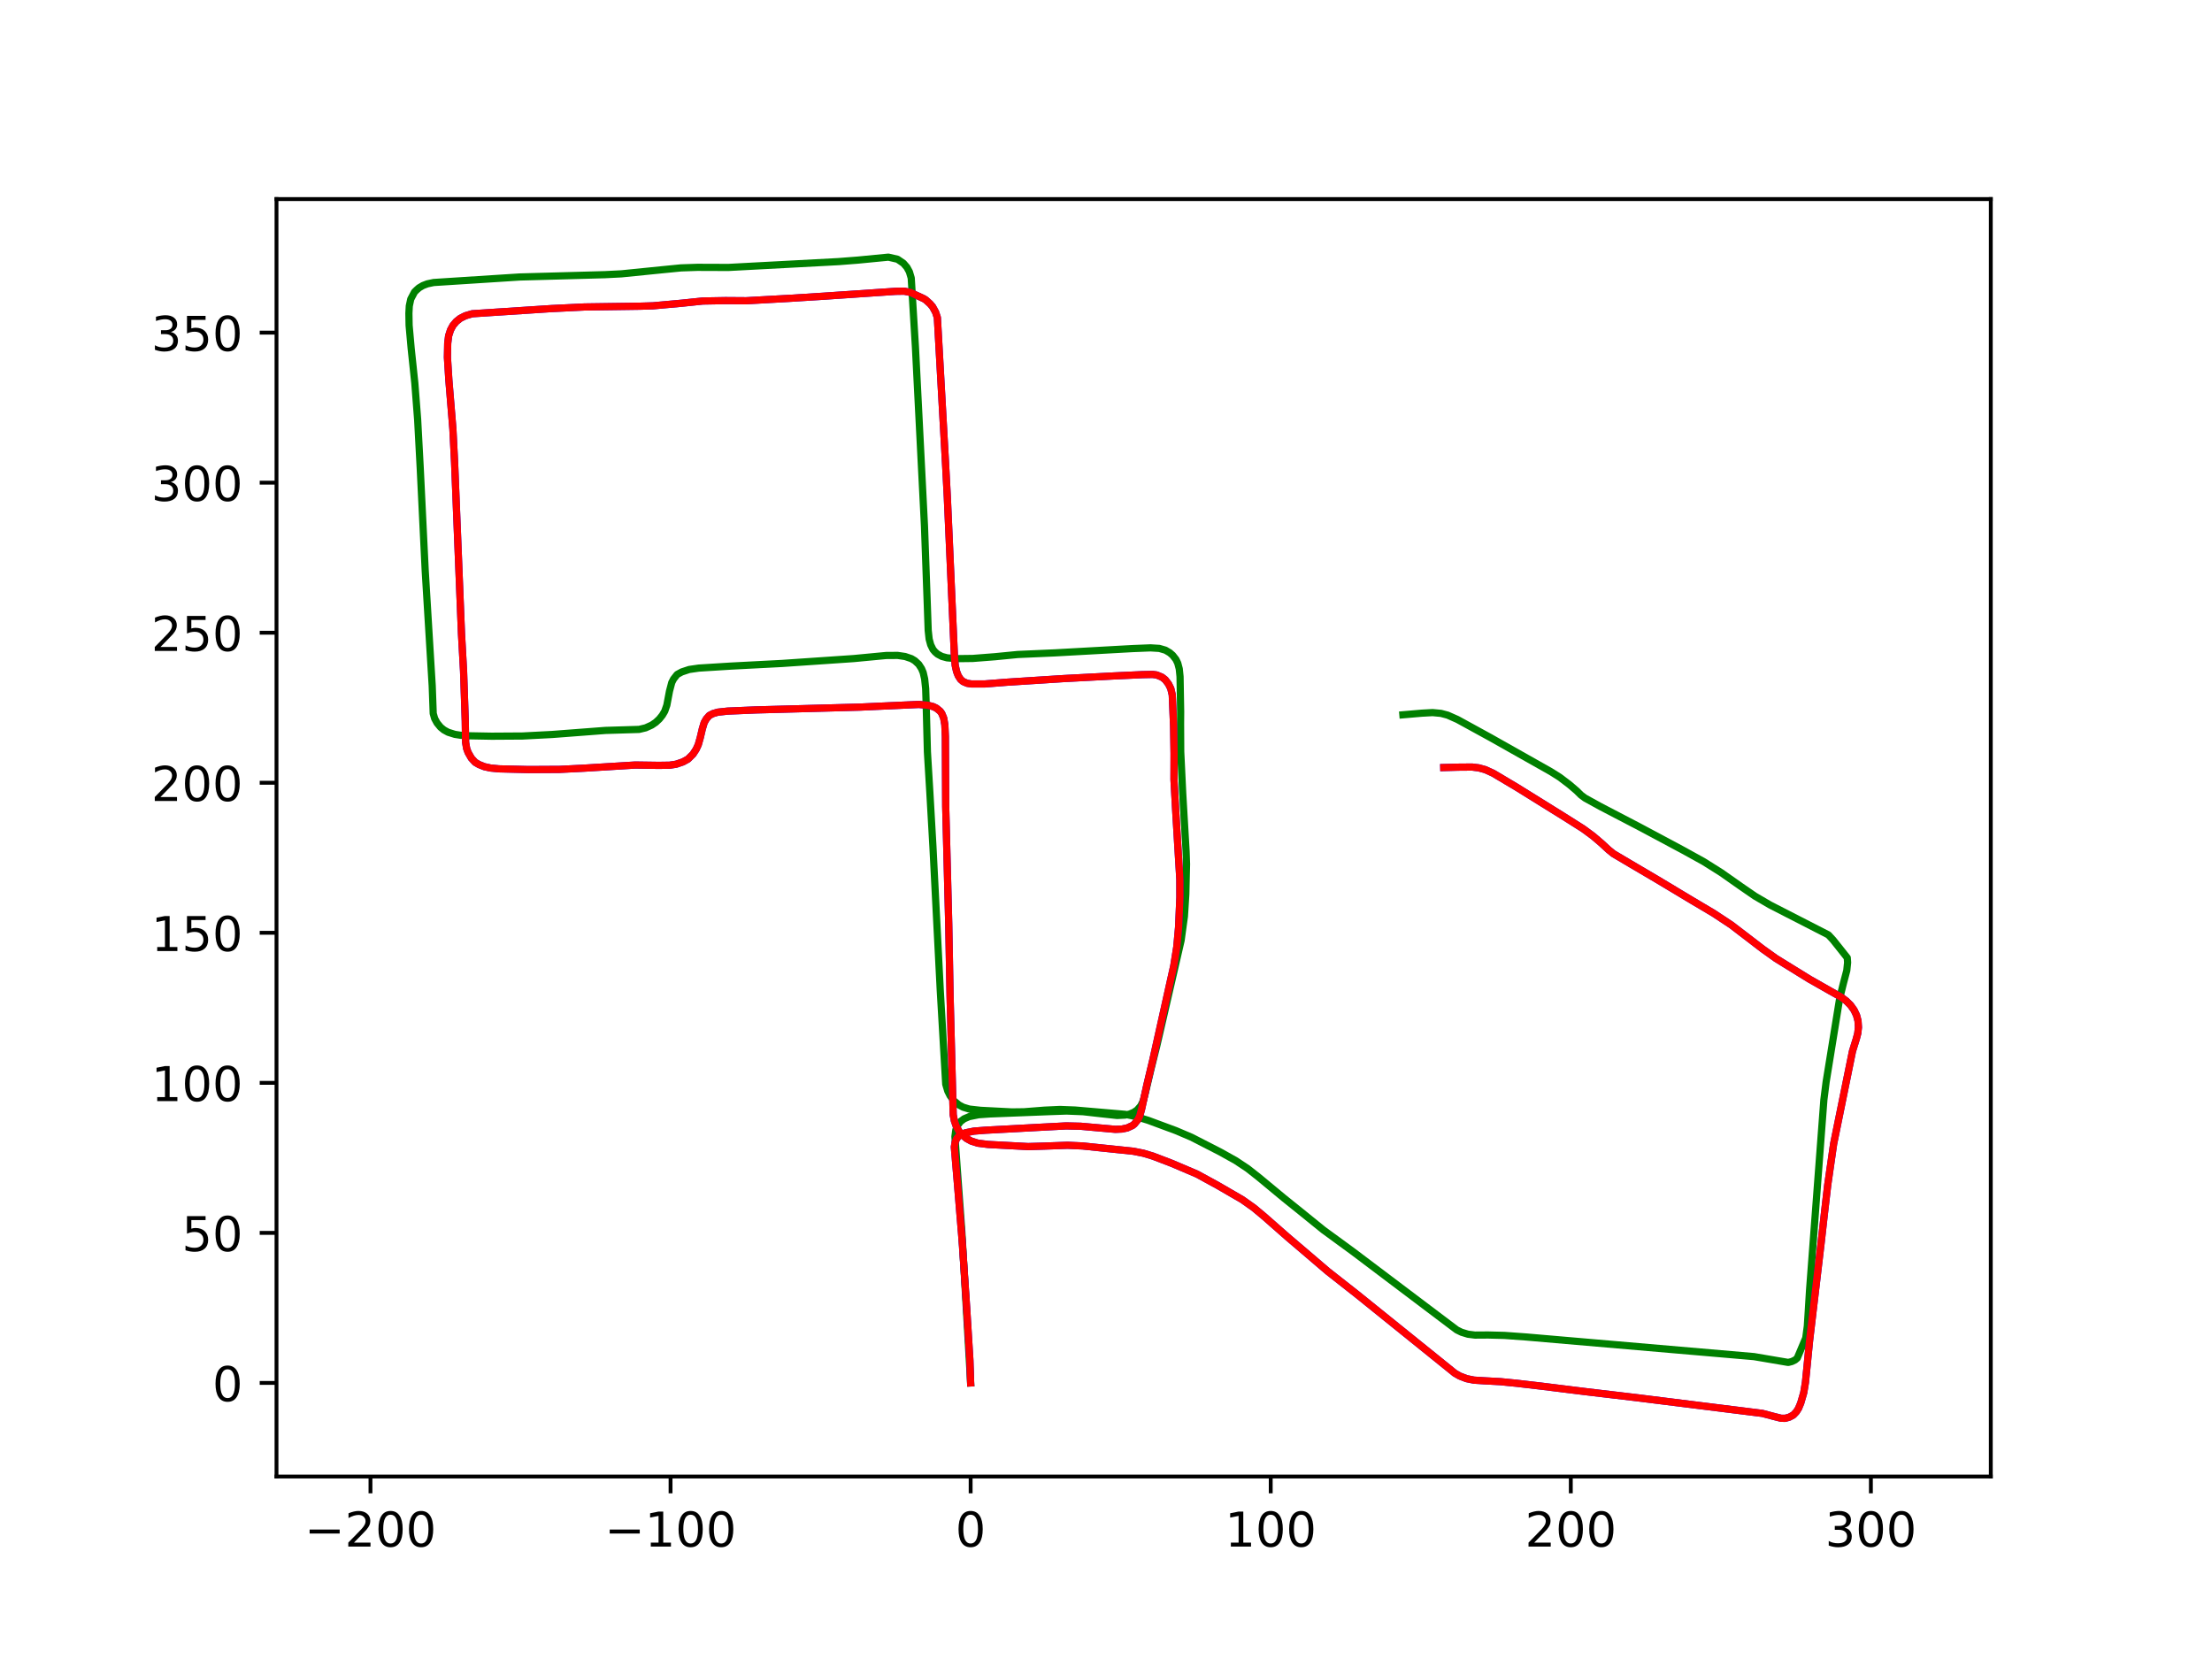 <?xml version="1.0" encoding="utf-8" standalone="no"?>
<!DOCTYPE svg PUBLIC "-//W3C//DTD SVG 1.1//EN"
  "http://www.w3.org/Graphics/SVG/1.1/DTD/svg11.dtd">
<!-- Created with matplotlib (https://matplotlib.org/) -->
<svg height="345.6pt" version="1.1" viewBox="0 0 460.8 345.6" width="460.8pt" xmlns="http://www.w3.org/2000/svg" xmlns:xlink="http://www.w3.org/1999/xlink">
 <defs>
  <style type="text/css">
*{stroke-linecap:butt;stroke-linejoin:round;}
  </style>
 </defs>
 <g id="figure_1">
  <g id="patch_1">
   <path d="M 0 345.6 
L 460.8 345.6 
L 460.8 0 
L 0 0 
z
" style="fill:#ffffff;"/>
  </g>
  <g id="axes_1">
   <g id="patch_2">
    <path d="M 57.6 307.584 
L 414.72 307.584 
L 414.72 41.472 
L 57.6 41.472 
z
" style="fill:#ffffff;"/>
   </g>
   <g id="matplotlib.axis_1">
    <g id="xtick_1">
     <g id="line2d_1">
      <defs>
       <path d="M 0 0 
L 0 3.5 
" id="m4c04a21976" style="stroke:#000000;stroke-width:0.8;"/>
      </defs>
      <g>
       <use style="stroke:#000000;stroke-width:0.8;" x="77.176" xlink:href="#m4c04a21976" y="307.584"/>
      </g>
     </g>
     <g id="text_1">
      <!-- −200 -->
      <defs>
       <path d="M 10.594 35.5 
L 73.188 35.5 
L 73.188 27.203 
L 10.594 27.203 
z
" id="DejaVuSans-8722"/>
       <path d="M 19.188 8.297 
L 53.609 8.297 
L 53.609 0 
L 7.328 0 
L 7.328 8.297 
Q 12.938 14.109 22.625 23.891 
Q 32.328 33.688 34.812 36.531 
Q 39.547 41.844 41.422 45.531 
Q 43.312 49.219 43.312 52.781 
Q 43.312 58.594 39.234 62.25 
Q 35.156 65.922 28.609 65.922 
Q 23.969 65.922 18.812 64.312 
Q 13.672 62.703 7.812 59.422 
L 7.812 69.391 
Q 13.766 71.781 18.938 73 
Q 24.125 74.219 28.422 74.219 
Q 39.75 74.219 46.484 68.547 
Q 53.219 62.891 53.219 53.422 
Q 53.219 48.922 51.531 44.891 
Q 49.859 40.875 45.406 35.406 
Q 44.188 33.984 37.641 27.219 
Q 31.109 20.453 19.188 8.297 
z
" id="DejaVuSans-50"/>
       <path d="M 31.781 66.406 
Q 24.172 66.406 20.328 58.906 
Q 16.5 51.422 16.5 36.375 
Q 16.5 21.391 20.328 13.891 
Q 24.172 6.391 31.781 6.391 
Q 39.453 6.391 43.281 13.891 
Q 47.125 21.391 47.125 36.375 
Q 47.125 51.422 43.281 58.906 
Q 39.453 66.406 31.781 66.406 
z
M 31.781 74.219 
Q 44.047 74.219 50.516 64.516 
Q 56.984 54.828 56.984 36.375 
Q 56.984 17.969 50.516 8.266 
Q 44.047 -1.422 31.781 -1.422 
Q 19.531 -1.422 13.062 8.266 
Q 6.594 17.969 6.594 36.375 
Q 6.594 54.828 13.062 64.516 
Q 19.531 74.219 31.781 74.219 
z
" id="DejaVuSans-48"/>
      </defs>
      <g transform="translate(63.442 322.182)scale(0.1 -0.1)">
       <use xlink:href="#DejaVuSans-8722"/>
       <use x="83.789" xlink:href="#DejaVuSans-50"/>
       <use x="147.412" xlink:href="#DejaVuSans-48"/>
       <use x="211.035" xlink:href="#DejaVuSans-48"/>
      </g>
     </g>
    </g>
    <g id="xtick_2">
     <g id="line2d_2">
      <g>
       <use style="stroke:#000000;stroke-width:0.8;" x="139.689" xlink:href="#m4c04a21976" y="307.584"/>
      </g>
     </g>
     <g id="text_2">
      <!-- −100 -->
      <defs>
       <path d="M 12.406 8.297 
L 28.516 8.297 
L 28.516 63.922 
L 10.984 60.406 
L 10.984 69.391 
L 28.422 72.906 
L 38.281 72.906 
L 38.281 8.297 
L 54.391 8.297 
L 54.391 0 
L 12.406 0 
z
" id="DejaVuSans-49"/>
      </defs>
      <g transform="translate(125.955 322.182)scale(0.1 -0.1)">
       <use xlink:href="#DejaVuSans-8722"/>
       <use x="83.789" xlink:href="#DejaVuSans-49"/>
       <use x="147.412" xlink:href="#DejaVuSans-48"/>
       <use x="211.035" xlink:href="#DejaVuSans-48"/>
      </g>
     </g>
    </g>
    <g id="xtick_3">
     <g id="line2d_3">
      <g>
       <use style="stroke:#000000;stroke-width:0.8;" x="202.202" xlink:href="#m4c04a21976" y="307.584"/>
      </g>
     </g>
     <g id="text_3">
      <!-- 0 -->
      <g transform="translate(199.021 322.182)scale(0.1 -0.1)">
       <use xlink:href="#DejaVuSans-48"/>
      </g>
     </g>
    </g>
    <g id="xtick_4">
     <g id="line2d_4">
      <g>
       <use style="stroke:#000000;stroke-width:0.8;" x="264.715" xlink:href="#m4c04a21976" y="307.584"/>
      </g>
     </g>
     <g id="text_4">
      <!-- 100 -->
      <g transform="translate(255.172 322.182)scale(0.1 -0.1)">
       <use xlink:href="#DejaVuSans-49"/>
       <use x="63.623" xlink:href="#DejaVuSans-48"/>
       <use x="127.246" xlink:href="#DejaVuSans-48"/>
      </g>
     </g>
    </g>
    <g id="xtick_5">
     <g id="line2d_5">
      <g>
       <use style="stroke:#000000;stroke-width:0.8;" x="327.228" xlink:href="#m4c04a21976" y="307.584"/>
      </g>
     </g>
     <g id="text_5">
      <!-- 200 -->
      <g transform="translate(317.685 322.182)scale(0.1 -0.1)">
       <use xlink:href="#DejaVuSans-50"/>
       <use x="63.623" xlink:href="#DejaVuSans-48"/>
       <use x="127.246" xlink:href="#DejaVuSans-48"/>
      </g>
     </g>
    </g>
    <g id="xtick_6">
     <g id="line2d_6">
      <g>
       <use style="stroke:#000000;stroke-width:0.8;" x="389.742" xlink:href="#m4c04a21976" y="307.584"/>
      </g>
     </g>
     <g id="text_6">
      <!-- 300 -->
      <defs>
       <path d="M 40.578 39.312 
Q 47.656 37.797 51.625 33 
Q 55.609 28.219 55.609 21.188 
Q 55.609 10.406 48.188 4.484 
Q 40.766 -1.422 27.094 -1.422 
Q 22.516 -1.422 17.656 -0.516 
Q 12.797 0.391 7.625 2.203 
L 7.625 11.719 
Q 11.719 9.328 16.594 8.109 
Q 21.484 6.891 26.812 6.891 
Q 36.078 6.891 40.938 10.547 
Q 45.797 14.203 45.797 21.188 
Q 45.797 27.641 41.281 31.266 
Q 36.766 34.906 28.719 34.906 
L 20.219 34.906 
L 20.219 43.016 
L 29.109 43.016 
Q 36.375 43.016 40.234 45.922 
Q 44.094 48.828 44.094 54.297 
Q 44.094 59.906 40.109 62.906 
Q 36.141 65.922 28.719 65.922 
Q 24.656 65.922 20.016 65.031 
Q 15.375 64.156 9.812 62.312 
L 9.812 71.094 
Q 15.438 72.656 20.344 73.438 
Q 25.25 74.219 29.594 74.219 
Q 40.828 74.219 47.359 69.109 
Q 53.906 64.016 53.906 55.328 
Q 53.906 49.266 50.438 45.094 
Q 46.969 40.922 40.578 39.312 
z
" id="DejaVuSans-51"/>
      </defs>
      <g transform="translate(380.198 322.182)scale(0.1 -0.1)">
       <use xlink:href="#DejaVuSans-51"/>
       <use x="63.623" xlink:href="#DejaVuSans-48"/>
       <use x="127.246" xlink:href="#DejaVuSans-48"/>
      </g>
     </g>
    </g>
   </g>
   <g id="matplotlib.axis_2">
    <g id="ytick_1">
     <g id="line2d_7">
      <defs>
       <path d="M 0 0 
L -3.5 0 
" id="mda56d06cac" style="stroke:#000000;stroke-width:0.8;"/>
      </defs>
      <g>
       <use style="stroke:#000000;stroke-width:0.8;" x="57.6" xlink:href="#mda56d06cac" y="288.088"/>
      </g>
     </g>
     <g id="text_7">
      <!-- 0 -->
      <g transform="translate(44.237 291.887)scale(0.1 -0.1)">
       <use xlink:href="#DejaVuSans-48"/>
      </g>
     </g>
    </g>
    <g id="ytick_2">
     <g id="line2d_8">
      <g>
       <use style="stroke:#000000;stroke-width:0.8;" x="57.6" xlink:href="#mda56d06cac" y="256.831"/>
      </g>
     </g>
     <g id="text_8">
      <!-- 50 -->
      <defs>
       <path d="M 10.797 72.906 
L 49.516 72.906 
L 49.516 64.594 
L 19.828 64.594 
L 19.828 46.734 
Q 21.969 47.469 24.109 47.828 
Q 26.266 48.188 28.422 48.188 
Q 40.625 48.188 47.75 41.5 
Q 54.891 34.812 54.891 23.391 
Q 54.891 11.625 47.562 5.094 
Q 40.234 -1.422 26.906 -1.422 
Q 22.312 -1.422 17.547 -0.641 
Q 12.797 0.141 7.719 1.703 
L 7.719 11.625 
Q 12.109 9.234 16.797 8.062 
Q 21.484 6.891 26.703 6.891 
Q 35.156 6.891 40.078 11.328 
Q 45.016 15.766 45.016 23.391 
Q 45.016 31 40.078 35.438 
Q 35.156 39.891 26.703 39.891 
Q 22.75 39.891 18.812 39.016 
Q 14.891 38.141 10.797 36.281 
z
" id="DejaVuSans-53"/>
      </defs>
      <g transform="translate(37.875 260.63)scale(0.1 -0.1)">
       <use xlink:href="#DejaVuSans-53"/>
       <use x="63.623" xlink:href="#DejaVuSans-48"/>
      </g>
     </g>
    </g>
    <g id="ytick_3">
     <g id="line2d_9">
      <g>
       <use style="stroke:#000000;stroke-width:0.8;" x="57.6" xlink:href="#mda56d06cac" y="225.575"/>
      </g>
     </g>
     <g id="text_9">
      <!-- 100 -->
      <g transform="translate(31.512 229.374)scale(0.1 -0.1)">
       <use xlink:href="#DejaVuSans-49"/>
       <use x="63.623" xlink:href="#DejaVuSans-48"/>
       <use x="127.246" xlink:href="#DejaVuSans-48"/>
      </g>
     </g>
    </g>
    <g id="ytick_4">
     <g id="line2d_10">
      <g>
       <use style="stroke:#000000;stroke-width:0.8;" x="57.6" xlink:href="#mda56d06cac" y="194.318"/>
      </g>
     </g>
     <g id="text_10">
      <!-- 150 -->
      <g transform="translate(31.512 198.117)scale(0.1 -0.1)">
       <use xlink:href="#DejaVuSans-49"/>
       <use x="63.623" xlink:href="#DejaVuSans-53"/>
       <use x="127.246" xlink:href="#DejaVuSans-48"/>
      </g>
     </g>
    </g>
    <g id="ytick_5">
     <g id="line2d_11">
      <g>
       <use style="stroke:#000000;stroke-width:0.8;" x="57.6" xlink:href="#mda56d06cac" y="163.062"/>
      </g>
     </g>
     <g id="text_11">
      <!-- 200 -->
      <g transform="translate(31.512 166.861)scale(0.1 -0.1)">
       <use xlink:href="#DejaVuSans-50"/>
       <use x="63.623" xlink:href="#DejaVuSans-48"/>
       <use x="127.246" xlink:href="#DejaVuSans-48"/>
      </g>
     </g>
    </g>
    <g id="ytick_6">
     <g id="line2d_12">
      <g>
       <use style="stroke:#000000;stroke-width:0.8;" x="57.6" xlink:href="#mda56d06cac" y="131.805"/>
      </g>
     </g>
     <g id="text_12">
      <!-- 250 -->
      <g transform="translate(31.512 135.604)scale(0.1 -0.1)">
       <use xlink:href="#DejaVuSans-50"/>
       <use x="63.623" xlink:href="#DejaVuSans-53"/>
       <use x="127.246" xlink:href="#DejaVuSans-48"/>
      </g>
     </g>
    </g>
    <g id="ytick_7">
     <g id="line2d_13">
      <g>
       <use style="stroke:#000000;stroke-width:0.8;" x="57.6" xlink:href="#mda56d06cac" y="100.548"/>
      </g>
     </g>
     <g id="text_13">
      <!-- 300 -->
      <g transform="translate(31.512 104.348)scale(0.1 -0.1)">
       <use xlink:href="#DejaVuSans-51"/>
       <use x="63.623" xlink:href="#DejaVuSans-48"/>
       <use x="127.246" xlink:href="#DejaVuSans-48"/>
      </g>
     </g>
    </g>
    <g id="ytick_8">
     <g id="line2d_14">
      <g>
       <use style="stroke:#000000;stroke-width:0.8;" x="57.6" xlink:href="#mda56d06cac" y="69.292"/>
      </g>
     </g>
     <g id="text_14">
      <!-- 350 -->
      <g transform="translate(31.512 73.091)scale(0.1 -0.1)">
       <use xlink:href="#DejaVuSans-51"/>
       <use x="63.623" xlink:href="#DejaVuSans-53"/>
       <use x="127.246" xlink:href="#DejaVuSans-48"/>
      </g>
     </g>
    </g>
   </g>
   <g id="line2d_15">
    <path clip-path="url(#p01164f03e9)" d="M 202.202 288.088 
L 200.366 256.495 
L 199.38 243.055 
L 198.928 236.766 
L 199.117 235.381 
L 199.491 234.418 
L 200.081 233.642 
L 200.838 233.071 
L 201.921 232.609 
L 203.867 232.218 
L 206.268 232.052 
L 218.636 231.569 
L 222.171 231.448 
L 225.601 231.584 
L 229.255 231.998 
L 232.728 232.372 
L 234.369 232.291 
L 235.309 232.081 
L 236.167 231.723 
L 236.892 231.237 
L 237.661 230.353 
L 238.172 229.287 
L 238.633 227.522 
L 239.794 222.603 
L 240.994 217.81 
L 246.044 195.919 
L 246.734 190.891 
L 247.028 186.261 
L 247.177 180.023 
L 247.087 177.371 
L 246.381 165.256 
L 245.966 156.575 
L 245.934 150.78 
L 245.952 148.263 
L 245.826 140.953 
L 245.662 139.342 
L 245.35 138.162 
L 244.971 137.373 
L 244.285 136.498 
L 243.669 135.966 
L 242.772 135.44 
L 241.503 135.073 
L 239.677 134.961 
L 235.973 135.107 
L 219.784 136.003 
L 212.018 136.342 
L 207.252 136.808 
L 202.63 137.167 
L 199.287 137.208 
L 197.304 137.041 
L 196.208 136.745 
L 195.317 136.269 
L 194.808 135.828 
L 194.358 135.302 
L 193.877 134.318 
L 193.558 133.132 
L 193.361 131.32 
L 193.171 125.903 
L 192.584 109.578 
L 190.701 72.302 
L 189.826 57.919 
L 189.441 56.622 
L 188.933 55.69 
L 188.199 54.843 
L 186.967 54.003 
L 185.07 53.568 
L 178.682 54.187 
L 174.71 54.496 
L 151.743 55.715 
L 145.261 55.692 
L 141.853 55.807 
L 137.783 56.208 
L 129.448 57.047 
L 126.017 57.219 
L 108.29 57.701 
L 90.336 58.852 
L 89.028 59.129 
L 88.111 59.477 
L 87.284 59.963 
L 86.805 60.387 
L 86.354 60.829 
L 85.568 62.313 
L 85.263 63.738 
L 85.18 65.279 
L 85.224 67.777 
L 85.652 72.566 
L 86.416 79.822 
L 87.003 87.42 
L 87.541 97.51 
L 88.577 118.857 
L 90.037 142.874 
L 90.247 148.631 
L 90.548 149.685 
L 91.054 150.614 
L 91.771 151.485 
L 92.47 152.058 
L 93.353 152.541 
L 94.752 152.979 
L 95.968 153.169 
L 97.705 153.277 
L 102.426 153.364 
L 108.835 153.324 
L 115.024 153.005 
L 126.126 152.16 
L 133.135 151.948 
L 134.506 151.621 
L 135.768 151.049 
L 136.61 150.477 
L 137.348 149.788 
L 137.982 148.996 
L 138.482 148.15 
L 138.916 146.901 
L 139.467 143.982 
L 139.939 142.191 
L 140.317 141.457 
L 141.06 140.507 
L 142.031 139.975 
L 143.574 139.465 
L 145.565 139.177 
L 152.229 138.761 
L 162.891 138.21 
L 177.86 137.191 
L 184.591 136.551 
L 187 136.533 
L 188.547 136.763 
L 189.853 137.205 
L 190.573 137.635 
L 191.388 138.39 
L 191.968 139.281 
L 192.313 140.099 
L 192.621 141.435 
L 192.834 143.458 
L 192.929 146.318 
L 193.197 156.623 
L 193.706 165.104 
L 194.346 176.349 
L 195.874 206.329 
L 197.015 225.869 
L 197.44 227.298 
L 197.915 228.247 
L 198.74 229.331 
L 199.758 230.18 
L 200.654 230.653 
L 201.929 231.037 
L 204.265 231.299 
L 210.774 231.633 
L 213.295 231.603 
L 217.608 231.266 
L 220.809 231.119 
L 223.959 231.24 
L 234.397 232.136 
L 236.565 232.584 
L 239.172 233.38 
L 244.965 235.526 
L 248.198 236.902 
L 254.237 239.998 
L 257.445 241.789 
L 259.929 243.441 
L 262.228 245.253 
L 267.416 249.553 
L 271.051 252.474 
L 275.68 256.223 
L 281.8 260.694 
L 301.977 275.916 
L 303.48 277.046 
L 304.461 277.529 
L 305.803 277.941 
L 307.266 278.122 
L 310 278.104 
L 313.395 278.19 
L 317.988 278.522 
L 365.392 282.608 
L 372.518 283.82 
L 373.284 283.625 
L 373.931 283.315 
L 374.4 282.921 
L 376.171 278.721 
L 376.499 276.246 
L 376.688 273.297 
L 376.961 268.807 
L 379.946 229.11 
L 380.417 225.383 
L 383.234 207.997 
L 384.019 204.827 
L 384.717 202.178 
L 384.89 200.527 
L 384.82 199.521 
L 381.856 195.792 
L 380.886 194.752 
L 368.733 188.518 
L 365.576 186.673 
L 362.591 184.619 
L 358.588 181.804 
L 354.902 179.485 
L 350.552 177.082 
L 341.582 172.287 
L 333.366 168.003 
L 330.185 166.249 
L 329.337 165.614 
L 328.445 164.733 
L 326.905 163.419 
L 324.886 161.891 
L 323.033 160.727 
L 310.513 153.665 
L 303.61 149.881 
L 301.573 148.977 
L 300.186 148.609 
L 298.438 148.445 
L 296.187 148.568 
L 292.247 148.906 
L 292.247 148.906 
" style="fill:none;stroke:#008000;stroke-linecap:square;stroke-width:1.5;"/>
   </g>
   <g id="line2d_16">
    <path clip-path="url(#p01164f03e9)" d="M 202.202 288.088 
L 202.051 283.41 
L 201.338 271.913 
L 200.443 258.616 
L 199.464 246.717 
L 198.806 238.935 
L 198.988 237.878 
L 199.307 237.174 
L 199.738 236.667 
L 200.275 236.299 
L 201.158 235.977 
L 202.862 235.636 
L 205.26 235.447 
L 217.136 234.807 
L 222.099 234.548 
L 225.129 234.617 
L 228.301 234.9 
L 232.359 235.261 
L 233.753 235.197 
L 234.833 234.968 
L 235.937 234.456 
L 236.314 234.145 
L 237.064 233.221 
L 237.438 232.449 
L 237.85 230.903 
L 238.903 226.053 
L 240.109 220.999 
L 244.523 201.164 
L 245.149 197.243 
L 245.521 193.14 
L 245.791 186.953 
L 245.782 183.185 
L 244.951 169.423 
L 244.563 162.389 
L 244.58 156.982 
L 244.485 151.36 
L 244.205 144.763 
L 243.894 143.442 
L 243.418 142.485 
L 242.738 141.595 
L 242.053 141.06 
L 240.961 140.608 
L 240.106 140.496 
L 237.954 140.541 
L 232.124 140.806 
L 221.65 141.355 
L 209.873 142.109 
L 205.091 142.484 
L 202.288 142.476 
L 202.318 142.476 
L 201.461 142.34 
L 200.632 141.98 
L 200.104 141.528 
L 199.613 140.761 
L 199.273 139.885 
L 198.986 138.598 
L 198.832 136.841 
L 197.345 103.576 
L 196.979 96.648 
L 195.269 66.163 
L 194.892 65.022 
L 194.269 63.893 
L 193.743 63.276 
L 192.843 62.472 
L 192.468 62.232 
L 189.644 60.919 
L 188.379 60.66 
L 186.574 60.687 
L 171.495 61.712 
L 164.321 62.158 
L 155.427 62.654 
L 151.132 62.624 
L 146.413 62.706 
L 142.089 63.158 
L 136.023 63.707 
L 133.357 63.786 
L 121.751 63.948 
L 114.841 64.285 
L 98.371 65.361 
L 96.93 65.785 
L 95.893 66.308 
L 95.059 66.972 
L 94.363 67.792 
L 93.853 68.735 
L 93.459 69.953 
L 93.267 71.5 
L 93.207 74.423 
L 93.499 79.096 
L 94.349 89.4 
L 94.701 96.336 
L 96.132 131.922 
L 96.573 139.872 
L 96.924 150.29 
L 96.993 154.651 
L 97.219 155.946 
L 97.516 156.762 
L 98.192 157.935 
L 98.993 158.805 
L 99.782 159.266 
L 100.902 159.715 
L 102.163 159.988 
L 103.938 160.164 
L 110.106 160.316 
L 116.566 160.28 
L 121.62 160.027 
L 132.319 159.371 
L 137.214 159.44 
L 139.485 159.408 
L 140.844 159.201 
L 142.268 158.716 
L 143.325 158.135 
L 144.365 157.101 
L 145.014 156.108 
L 145.461 155.139 
L 145.878 153.659 
L 146.308 151.836 
L 146.696 150.532 
L 147.15 149.744 
L 147.769 149.042 
L 148.523 148.656 
L 149.529 148.361 
L 151.603 148.135 
L 157.447 147.889 
L 179.103 147.306 
L 191.413 146.749 
L 193.282 146.916 
L 194.403 147.201 
L 195.079 147.528 
L 195.863 148.171 
L 196.196 148.641 
L 196.585 149.589 
L 196.827 150.991 
L 196.938 153.446 
L 197.008 168.024 
L 197.638 192.503 
L 197.921 207.574 
L 198.568 232.211 
L 198.81 233.477 
L 199.189 234.574 
L 199.806 235.704 
L 200.451 236.414 
L 201.364 237.181 
L 202.321 237.704 
L 203.716 238.146 
L 205.864 238.413 
L 214.183 238.853 
L 217.527 238.755 
L 222.389 238.58 
L 225.513 238.723 
L 236.078 239.821 
L 238.186 240.239 
L 240.177 240.839 
L 244.154 242.363 
L 249.362 244.585 
L 253.62 246.911 
L 258.784 249.904 
L 261.202 251.617 
L 263.337 253.4 
L 268.187 257.662 
L 271.718 260.671 
L 276.601 264.844 
L 282.704 269.638 
L 301.855 285.08 
L 303.047 286.048 
L 304.078 286.643 
L 305.491 287.191 
L 307.059 287.508 
L 309.117 287.64 
L 312.511 287.82 
L 315.969 288.161 
L 321.136 288.763 
L 330.152 289.884 
L 335.72 290.543 
L 341.124 291.183 
L 367.127 294.433 
L 369.357 295.024 
L 371.059 295.457 
L 371.905 295.459 
L 372.742 295.223 
L 373.58 294.772 
L 374.2 294.12 
L 374.656 293.406 
L 375.125 292.28 
L 375.75 290.122 
L 376.105 287.993 
L 376.459 284.458 
L 376.953 279.415 
L 379.362 258.995 
L 380.072 252.68 
L 380.744 246.877 
L 381.98 238.282 
L 385.904 218.988 
L 386.701 216.424 
L 387.007 215.259 
L 387.144 214.026 
L 387.058 212.659 
L 386.753 211.506 
L 386.24 210.423 
L 385.505 209.397 
L 384.606 208.504 
L 383.491 207.682 
L 381.146 206.368 
L 376.918 203.962 
L 369.958 199.662 
L 367.205 197.694 
L 360.649 192.671 
L 356.941 190.225 
L 352.641 187.676 
L 345.27 183.25 
L 339.701 179.972 
L 336.102 177.841 
L 335.101 177.032 
L 333.603 175.649 
L 331.852 174.158 
L 329.822 172.662 
L 325.911 170.183 
L 315.952 163.994 
L 311.058 161.081 
L 309.418 160.333 
L 308.047 159.958 
L 306.663 159.79 
L 303.887 159.812 
L 300.763 159.895 
L 300.763 159.895 
" style="fill:none;stroke:#0000ff;stroke-linecap:square;stroke-width:1.5;"/>
   </g>
   <g id="line2d_17">
    <path clip-path="url(#p01164f03e9)" d="M 202.202 288.088 
L 202.051 283.41 
L 201.338 271.913 
L 200.443 258.616 
L 199.464 246.717 
L 198.806 238.935 
L 198.988 237.878 
L 199.307 237.174 
L 199.738 236.667 
L 200.275 236.299 
L 201.158 235.977 
L 202.862 235.636 
L 205.26 235.447 
L 217.136 234.807 
L 222.099 234.548 
L 225.129 234.617 
L 228.301 234.9 
L 232.359 235.261 
L 233.753 235.197 
L 234.833 234.968 
L 235.937 234.456 
L 236.314 234.145 
L 237.064 233.221 
L 237.438 232.449 
L 237.85 230.903 
L 238.903 226.053 
L 240.109 220.999 
L 244.523 201.164 
L 245.149 197.243 
L 245.521 193.14 
L 245.791 186.953 
L 245.782 183.185 
L 244.951 169.423 
L 244.563 162.389 
L 244.58 156.982 
L 244.485 151.36 
L 244.205 144.763 
L 243.894 143.442 
L 243.418 142.485 
L 242.738 141.595 
L 242.053 141.06 
L 240.961 140.608 
L 240.106 140.496 
L 237.954 140.541 
L 232.124 140.806 
L 221.65 141.355 
L 209.873 142.109 
L 205.091 142.484 
L 202.288 142.476 
L 202.318 142.476 
L 201.461 142.34 
L 200.632 141.98 
L 200.104 141.528 
L 199.613 140.761 
L 199.273 139.885 
L 198.986 138.598 
L 198.832 136.841 
L 197.345 103.576 
L 196.979 96.648 
L 195.269 66.163 
L 194.892 65.022 
L 194.269 63.893 
L 193.743 63.276 
L 192.843 62.472 
L 192.468 62.232 
L 189.644 60.919 
L 188.379 60.66 
L 186.574 60.687 
L 171.495 61.712 
L 164.321 62.158 
L 155.427 62.654 
L 151.132 62.624 
L 146.413 62.706 
L 142.089 63.158 
L 136.023 63.707 
L 133.357 63.786 
L 121.751 63.948 
L 114.841 64.285 
L 98.371 65.361 
L 96.93 65.785 
L 95.893 66.308 
L 95.059 66.972 
L 94.363 67.792 
L 93.853 68.735 
L 93.459 69.953 
L 93.267 71.5 
L 93.207 74.423 
L 93.499 79.096 
L 94.349 89.4 
L 94.701 96.336 
L 96.132 131.922 
L 96.573 139.872 
L 96.924 150.29 
L 96.993 154.651 
L 97.219 155.946 
L 97.516 156.762 
L 98.192 157.935 
L 98.993 158.805 
L 99.782 159.266 
L 100.902 159.715 
L 102.163 159.988 
L 103.938 160.164 
L 110.106 160.316 
L 116.566 160.28 
L 121.62 160.027 
L 132.319 159.371 
L 137.214 159.44 
L 139.485 159.408 
L 140.844 159.201 
L 142.268 158.716 
L 143.325 158.135 
L 144.365 157.101 
L 145.014 156.108 
L 145.461 155.139 
L 145.878 153.659 
L 146.308 151.836 
L 146.696 150.532 
L 147.15 149.744 
L 147.769 149.042 
L 148.523 148.656 
L 149.529 148.361 
L 151.603 148.135 
L 157.447 147.889 
L 179.103 147.306 
L 191.413 146.749 
L 193.282 146.916 
L 194.403 147.201 
L 195.079 147.528 
L 195.863 148.171 
L 196.196 148.641 
L 196.585 149.589 
L 196.827 150.991 
L 196.938 153.446 
L 197.008 168.024 
L 197.638 192.503 
L 197.921 207.574 
L 198.568 232.211 
L 198.81 233.477 
L 199.189 234.574 
L 199.806 235.704 
L 200.451 236.414 
L 201.364 237.181 
L 202.321 237.704 
L 203.716 238.146 
L 205.864 238.413 
L 214.183 238.853 
L 217.527 238.755 
L 222.389 238.58 
L 225.513 238.723 
L 236.078 239.821 
L 238.186 240.239 
L 240.177 240.839 
L 244.154 242.363 
L 249.362 244.585 
L 253.62 246.911 
L 258.784 249.904 
L 261.202 251.617 
L 263.337 253.4 
L 268.187 257.662 
L 271.718 260.671 
L 276.601 264.844 
L 282.704 269.638 
L 301.855 285.08 
L 303.047 286.048 
L 304.078 286.643 
L 305.491 287.191 
L 307.059 287.508 
L 309.117 287.64 
L 312.511 287.82 
L 315.969 288.161 
L 321.136 288.763 
L 330.152 289.884 
L 335.72 290.543 
L 341.124 291.183 
L 367.127 294.433 
L 369.357 295.024 
L 371.059 295.457 
L 371.905 295.459 
L 372.742 295.223 
L 373.58 294.772 
L 374.2 294.12 
L 374.656 293.406 
L 375.125 292.28 
L 375.75 290.122 
L 376.105 287.993 
L 376.459 284.458 
L 376.953 279.415 
L 379.362 258.995 
L 380.072 252.68 
L 380.744 246.877 
L 381.98 238.282 
L 385.904 218.988 
L 386.701 216.424 
L 387.007 215.259 
L 387.144 214.026 
L 387.058 212.659 
L 386.753 211.506 
L 386.24 210.423 
L 385.505 209.397 
L 384.606 208.504 
L 383.491 207.682 
L 381.146 206.368 
L 376.918 203.962 
L 369.958 199.662 
L 367.205 197.694 
L 360.649 192.671 
L 356.941 190.225 
L 352.641 187.676 
L 345.27 183.25 
L 339.701 179.972 
L 336.102 177.841 
L 335.101 177.032 
L 333.603 175.649 
L 331.852 174.158 
L 329.822 172.662 
L 325.911 170.183 
L 315.952 163.994 
L 311.058 161.081 
L 309.418 160.333 
L 308.047 159.958 
L 306.663 159.79 
L 303.887 159.812 
L 300.763 159.895 
L 300.763 159.895 
" style="fill:none;stroke:#ff0000;stroke-linecap:square;stroke-width:1.5;"/>
   </g>
   <g id="patch_3">
    <path d="M 57.6 307.584 
L 57.6 41.472 
" style="fill:none;stroke:#000000;stroke-linecap:square;stroke-linejoin:miter;stroke-width:0.8;"/>
   </g>
   <g id="patch_4">
    <path d="M 414.72 307.584 
L 414.72 41.472 
" style="fill:none;stroke:#000000;stroke-linecap:square;stroke-linejoin:miter;stroke-width:0.8;"/>
   </g>
   <g id="patch_5">
    <path d="M 57.6 307.584 
L 414.72 307.584 
" style="fill:none;stroke:#000000;stroke-linecap:square;stroke-linejoin:miter;stroke-width:0.8;"/>
   </g>
   <g id="patch_6">
    <path d="M 57.6 41.472 
L 414.72 41.472 
" style="fill:none;stroke:#000000;stroke-linecap:square;stroke-linejoin:miter;stroke-width:0.8;"/>
   </g>
  </g>
 </g>
 <defs>
  <clipPath id="p01164f03e9">
   <rect height="266.112" width="357.12" x="57.6" y="41.472"/>
  </clipPath>
 </defs>
</svg>
